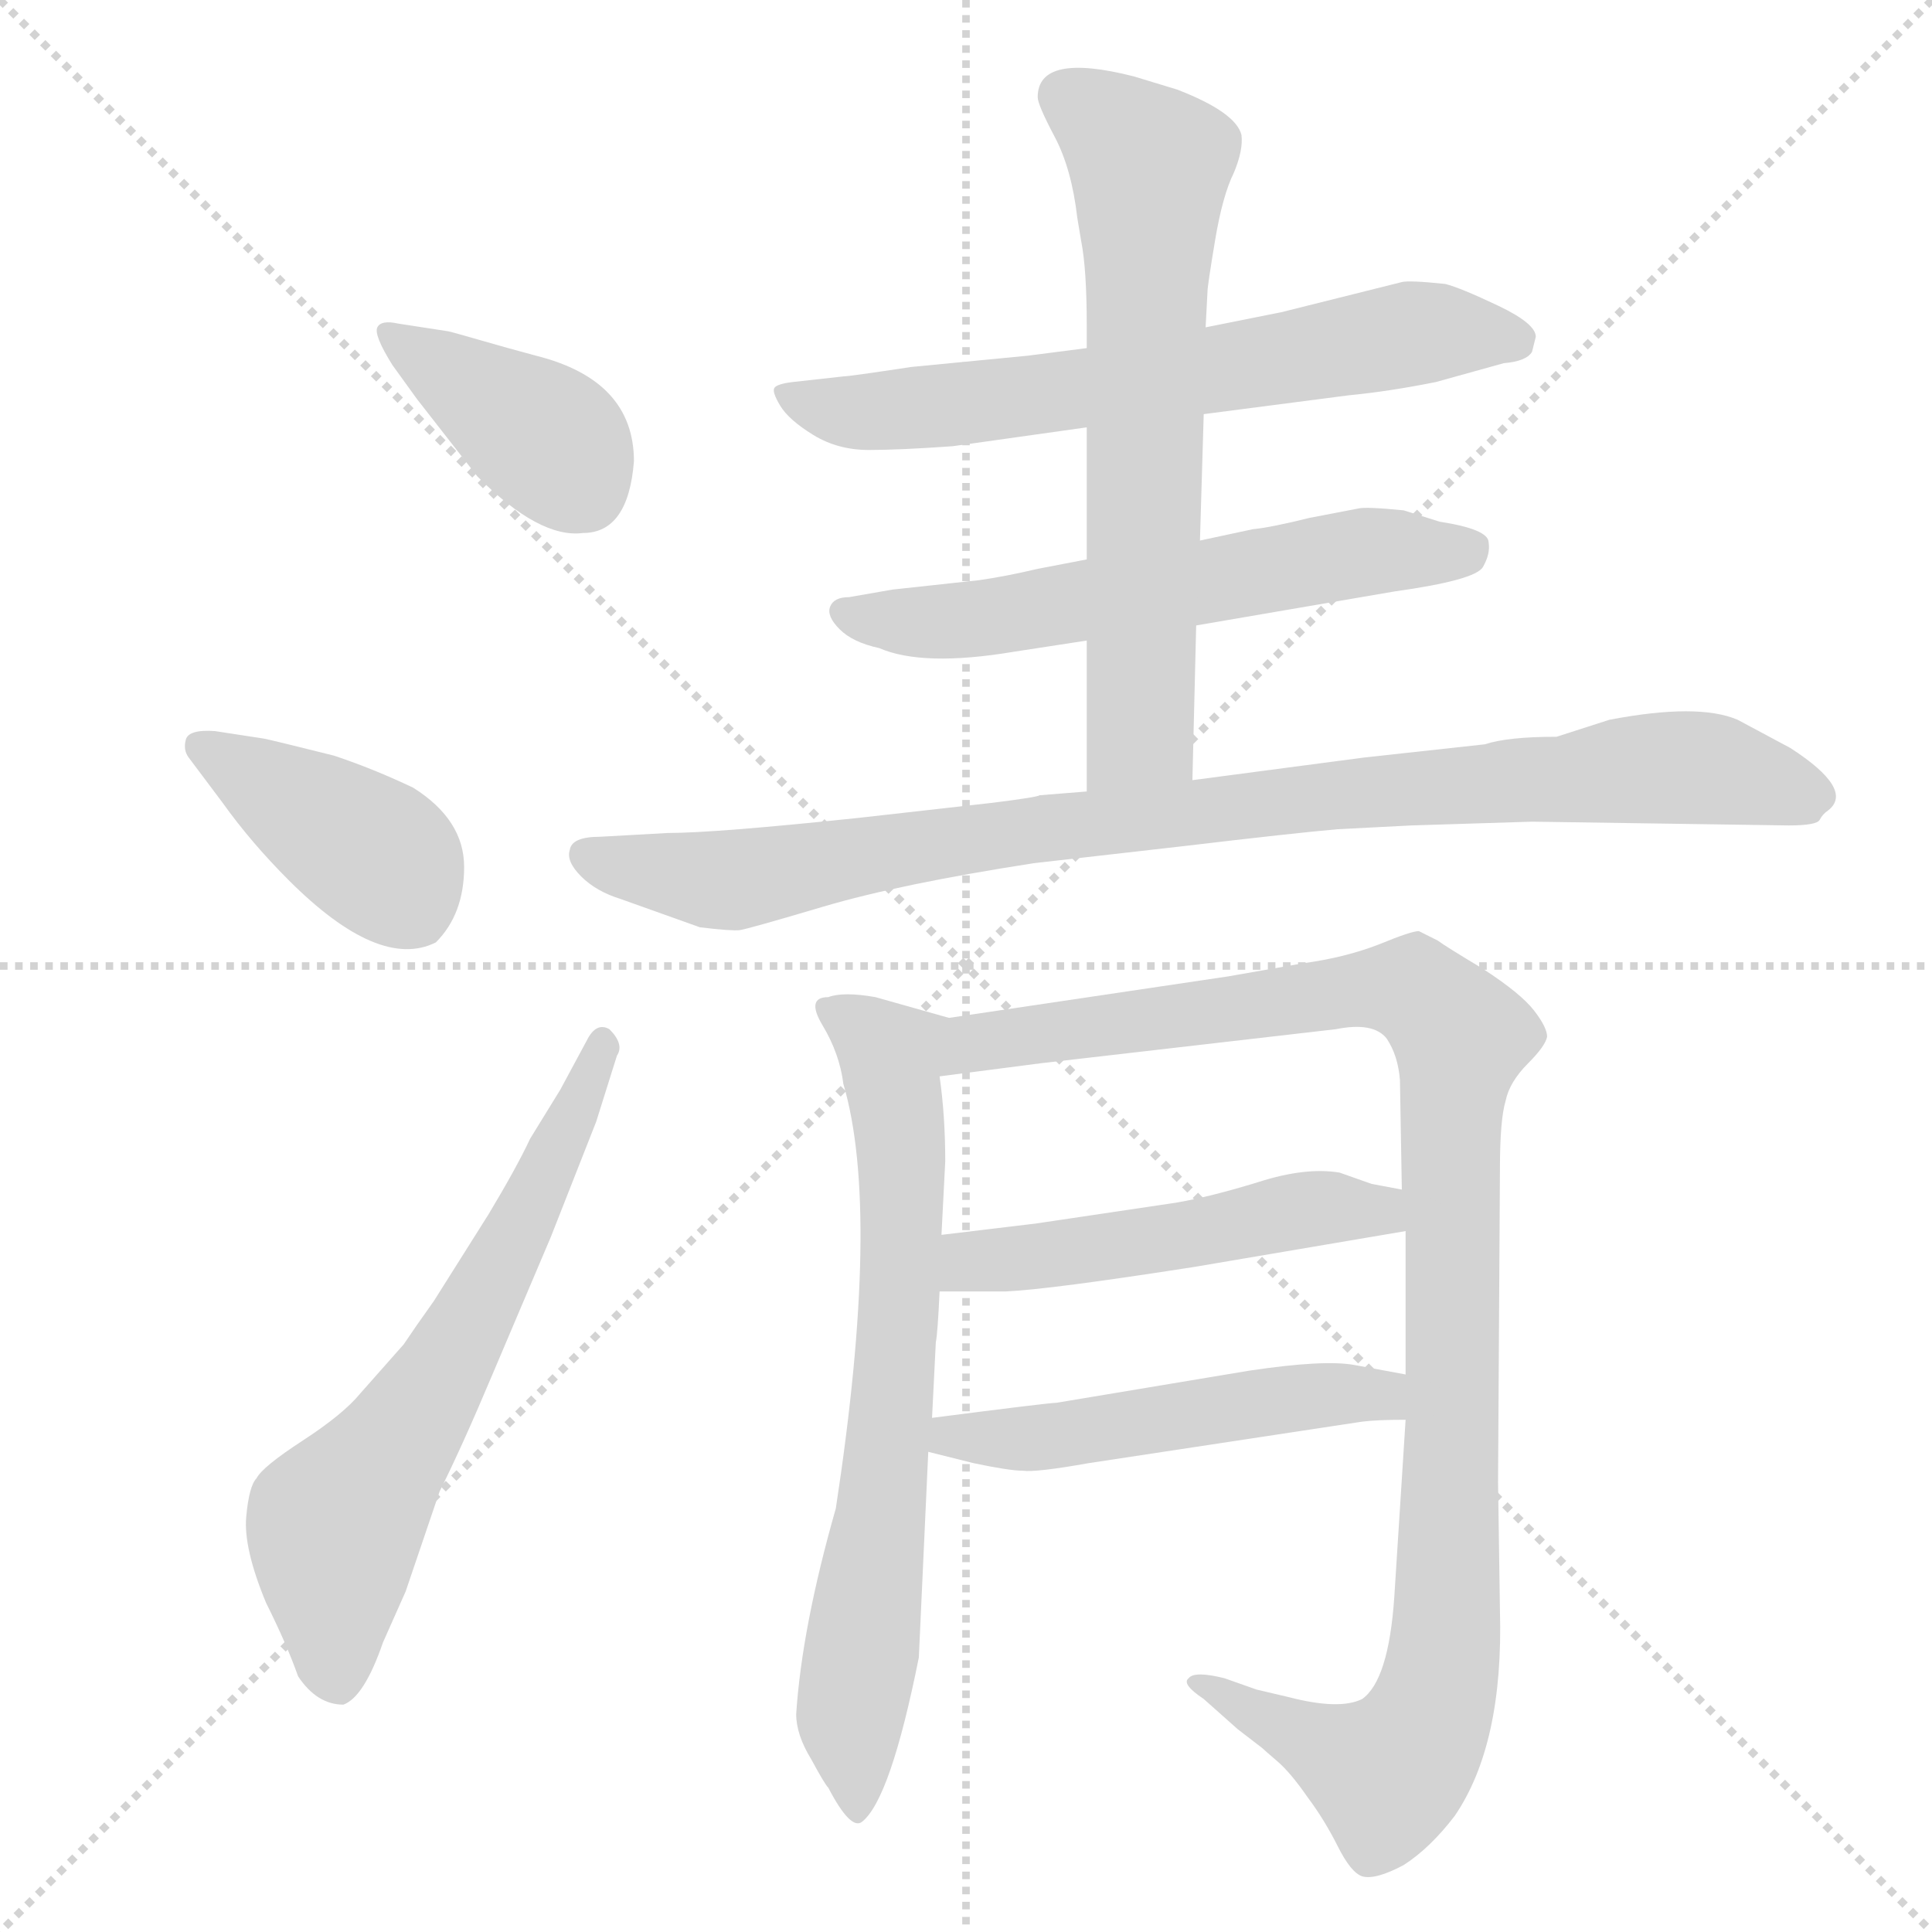 <svg xmlns="http://www.w3.org/2000/svg" version="1.1" viewBox="0 0 1024 1024">
  <g stroke="lightgray" stroke-dasharray="1,1" stroke-width="1" transform="scale(4, 4)">
    <line x1="0" y1="0" x2="256" y2="256" />
    <line x1="256" y1="0" x2="0" y2="256" />
    <line x1="128" y1="0" x2="128" y2="256" />
    <line x1="0" y1="128" x2="256" y2="128" />
  </g>
  <g transform="scale(1.0, -1.0) translate(0.0, -817.50)">
    <style type="text/css">
      
        @keyframes keyframes0 {
          from {
            stroke: blue;
            stroke-dashoffset: 390;
            stroke-width: 128;
          }
          56% {
            animation-timing-function: step-end;
            stroke: blue;
            stroke-dashoffset: 0;
            stroke-width: 128;
          }
          to {
            stroke: black;
            stroke-width: 1024;
          }
        }
        #make-me-a-hanzi-animation-0 {
          animation: keyframes0 0.567s both;
          animation-delay: 0s;
          animation-timing-function: linear;
        }
      
        @keyframes keyframes1 {
          from {
            stroke: blue;
            stroke-dashoffset: 401;
            stroke-width: 128;
          }
          57% {
            animation-timing-function: step-end;
            stroke: blue;
            stroke-dashoffset: 0;
            stroke-width: 128;
          }
          to {
            stroke: black;
            stroke-width: 1024;
          }
        }
        #make-me-a-hanzi-animation-1 {
          animation: keyframes1 0.576s both;
          animation-delay: 0.567s;
          animation-timing-function: linear;
        }
      
        @keyframes keyframes2 {
          from {
            stroke: blue;
            stroke-dashoffset: 632;
            stroke-width: 128;
          }
          67% {
            animation-timing-function: step-end;
            stroke: blue;
            stroke-dashoffset: 0;
            stroke-width: 128;
          }
          to {
            stroke: black;
            stroke-width: 1024;
          }
        }
        #make-me-a-hanzi-animation-2 {
          animation: keyframes2 0.764s both;
          animation-delay: 1.144s;
          animation-timing-function: linear;
        }
      
        @keyframes keyframes3 {
          from {
            stroke: blue;
            stroke-dashoffset: 647;
            stroke-width: 128;
          }
          68% {
            animation-timing-function: step-end;
            stroke: blue;
            stroke-dashoffset: 0;
            stroke-width: 128;
          }
          to {
            stroke: black;
            stroke-width: 1024;
          }
        }
        #make-me-a-hanzi-animation-3 {
          animation: keyframes3 0.777s both;
          animation-delay: 1.908s;
          animation-timing-function: linear;
        }
      
        @keyframes keyframes4 {
          from {
            stroke: blue;
            stroke-dashoffset: 589;
            stroke-width: 128;
          }
          66% {
            animation-timing-function: step-end;
            stroke: blue;
            stroke-dashoffset: 0;
            stroke-width: 128;
          }
          to {
            stroke: black;
            stroke-width: 1024;
          }
        }
        #make-me-a-hanzi-animation-4 {
          animation: keyframes4 0.729s both;
          animation-delay: 2.685s;
          animation-timing-function: linear;
        }
      
        @keyframes keyframes5 {
          from {
            stroke: blue;
            stroke-dashoffset: 648;
            stroke-width: 128;
          }
          68% {
            animation-timing-function: step-end;
            stroke: blue;
            stroke-dashoffset: 0;
            stroke-width: 128;
          }
          to {
            stroke: black;
            stroke-width: 1024;
          }
        }
        #make-me-a-hanzi-animation-5 {
          animation: keyframes5 0.777s both;
          animation-delay: 3.414s;
          animation-timing-function: linear;
        }
      
        @keyframes keyframes6 {
          from {
            stroke: blue;
            stroke-dashoffset: 911;
            stroke-width: 128;
          }
          75% {
            animation-timing-function: step-end;
            stroke: blue;
            stroke-dashoffset: 0;
            stroke-width: 128;
          }
          to {
            stroke: black;
            stroke-width: 1024;
          }
        }
        #make-me-a-hanzi-animation-6 {
          animation: keyframes6 0.991s both;
          animation-delay: 4.191s;
          animation-timing-function: linear;
        }
      
        @keyframes keyframes7 {
          from {
            stroke: blue;
            stroke-dashoffset: 691;
            stroke-width: 128;
          }
          69% {
            animation-timing-function: step-end;
            stroke: blue;
            stroke-dashoffset: 0;
            stroke-width: 128;
          }
          to {
            stroke: black;
            stroke-width: 1024;
          }
        }
        #make-me-a-hanzi-animation-7 {
          animation: keyframes7 0.812s both;
          animation-delay: 5.183s;
          animation-timing-function: linear;
        }
      
        @keyframes keyframes8 {
          from {
            stroke: blue;
            stroke-dashoffset: 1054;
            stroke-width: 128;
          }
          77% {
            animation-timing-function: step-end;
            stroke: blue;
            stroke-dashoffset: 0;
            stroke-width: 128;
          }
          to {
            stroke: black;
            stroke-width: 1024;
          }
        }
        #make-me-a-hanzi-animation-8 {
          animation: keyframes8 1.108s both;
          animation-delay: 5.995s;
          animation-timing-function: linear;
        }
      
        @keyframes keyframes9 {
          from {
            stroke: blue;
            stroke-dashoffset: 495;
            stroke-width: 128;
          }
          62% {
            animation-timing-function: step-end;
            stroke: blue;
            stroke-dashoffset: 0;
            stroke-width: 128;
          }
          to {
            stroke: black;
            stroke-width: 1024;
          }
        }
        #make-me-a-hanzi-animation-9 {
          animation: keyframes9 0.653s both;
          animation-delay: 7.103s;
          animation-timing-function: linear;
        }
      
        @keyframes keyframes10 {
          from {
            stroke: blue;
            stroke-dashoffset: 503;
            stroke-width: 128;
          }
          62% {
            animation-timing-function: step-end;
            stroke: blue;
            stroke-dashoffset: 0;
            stroke-width: 128;
          }
          to {
            stroke: black;
            stroke-width: 1024;
          }
        }
        #make-me-a-hanzi-animation-10 {
          animation: keyframes10 0.659s both;
          animation-delay: 7.756s;
          animation-timing-function: linear;
        }
      
    </style>
    
      <path d="M 336 573 Q 336 616 284 629 Q 269 633 253.5 637.5 Q 238 642 237 642 L 211 646 Q 202 648 200 644 Q 198 640 208 624 L 221 606 L 253 565 Q 286 532 309 535 Q 333 535 336 573 Z" fill="lightgray" />
    
      <path d="M 118 392 Q 133 371 153 351 Q 201 303 231 318 Q 246 333 246 358 Q 246 383 219 400 Q 198 410 177 417 Q 145 425 140 426 L 114 430 Q 100 431 98.5 425.5 Q 97 420 100 416 L 118 392 Z" fill="lightgray" />
    
      <path d="M 281 214 Q 274 199 259 174 L 230 128 Q 220 114 214 105 L 191 79 Q 182 68 160.5 54 Q 139 40 136 34 Q 132 30 130.5 13.5 Q 129 -3 141 -32 Q 152 -54 158 -71 Q 168 -86 182 -86 Q 193 -82 203 -53 L 215 -26 L 233 27 Q 245 51 261 89 L 292 162 L 316 223 L 327 258 Q 331 264 323 272 Q 316 276 311 266 L 297 240 L 281 214 Z" fill="lightgray" />
    
      <path d="M 638 598 L 715 608 Q 736 610 761 615 L 797 625 Q 809 626 812 631 L 814 639 Q 814 646 794 655.5 Q 774 665 766 667 Q 747 669 743 668 L 679 652 L 639 644 L 576 633 L 545 629 L 483 623 Q 450 618 447 618 L 420 615 Q 412 614 410.5 612 Q 409 610 413.5 602.5 Q 418 595 431 587 Q 444 579 460.5 579 Q 477 579 505 581 L 576 591 L 638 598 Z" fill="lightgray" />
    
      <path d="M 634 486 L 739 504 Q 782 510 786 517 Q 790 524 789 530 Q 789 537 763 541 L 744 547 Q 724 549 720 548 L 694 543 Q 674 538 664 537 L 636 531 L 576 521 L 550 516 Q 533 512 519 510 L 473 505 L 450 501 Q 442 501 440 496 Q 438 491 445 484 Q 452 477 466 474 Q 489 464 537 472 L 576 478 L 634 486 Z" fill="lightgray" />
    
      <path d="M 632 404 L 634 486 L 636 531 L 638 598 L 639 644 L 640 663 Q 640 666 644 690 Q 648 714 654 726 Q 659 738 658 746 Q 655 758 624 770 L 601 777 Q 550 790 550 766 Q 550 762 559 745 Q 568 728 571 702 L 573 690 Q 576 675 576 645 L 576 633 L 576 591 L 576 521 L 576 478 L 576 398 C 576 368 631 374 632 404 Z" fill="lightgray" />
    
      <path d="M 627 369 Q 686 376 709 378 L 748 380 L 812 382 L 948 380 Q 963 380 964.5 383 Q 966 386 969 388 Q 983 399 949 421 L 921 436 Q 900 445 853 436 L 825 427 Q 799 427 787 423 L 723 416 L 632 404 L 576 398 L 551 396 Q 550 395 526 392 L 455 384 Q 379 376 354 376 L 318 374 Q 303 374 302 367 Q 300 361 308 353 Q 316 345 329 341 L 371 326 Q 388 324 392 324.5 Q 396 325 436.5 337 Q 477 349 548 360 L 627 369 Z" fill="lightgray" />
    
      <path d="M 443 18 Q 425 -45 422 -91 Q 422 -102 430 -115 Q 437 -128 439 -130 Q 451 -153 457 -148 Q 472 -136 487 -61 L 492 48 L 494 66 L 496 106 Q 497 111 498 133 L 499 163 L 501 202 Q 501 226 498 247 C 495 277 512 275 503 278 L 464 289 Q 447 292 439 289 Q 427 289 436 274 Q 445 259 447 243 Q 467 175 443 18 Z" fill="lightgray" />
    
      <path d="M 745 65 L 739 -29 Q 736 -73 722 -83 Q 710 -89 683 -82 L 666 -78 L 649 -72 Q 633 -68 630 -72 Q 626 -75 638 -83 L 656 -99 L 669 -109 Q 670 -110 677 -116 Q 684 -122 693 -135 Q 702 -147 709 -161 Q 716 -175 722 -177 Q 729 -179 744 -171 Q 758 -162 771 -145 Q 797 -107 795 -36 L 794 32 L 795 198 Q 795 224 798 234 Q 800 244 810 254 Q 819 263 820 268 Q 820 273 813 282 Q 806 291 786 304 Q 766 316 762 319 L 752 324 Q 748 324 731 317 Q 713 310 691 307 L 651 300 L 503 278 C 473 274 468 243 498 247 L 552 254 L 708 272 Q 728 276 735 267 Q 741 258 742 245 L 743 187 L 745 165 L 745 89 L 745 65 Z" fill="lightgray" />
    
      <path d="M 498 133 L 533 133 Q 556 134 633 146 L 745 165 C 775 170 772 181 743 187 L 727 190 L 710 196 Q 692 199 667 191 Q 641 183 623 180 L 549 169 Q 507 164 499 163 C 469 159 468 133 498 133 Z" fill="lightgray" />
    
      <path d="M 492 48 L 516 42 Q 535 38 542 38 Q 549 37 577 42 L 722 64 Q 730 65 745 65 C 775 65 774 84 745 89 L 718 94 Q 702 97 662 91 L 560 74 Q 556 74 494 66 C 464 62 463 55 492 48 Z" fill="lightgray" />
    
    
      <clipPath id="make-me-a-hanzi-clip-0">
        <path d="M 336 573 Q 336 616 284 629 Q 269 633 253.5 637.5 Q 238 642 237 642 L 211 646 Q 202 648 200 644 Q 198 640 208 624 L 221 606 L 253 565 Q 286 532 309 535 Q 333 535 336 573 Z" />
      </clipPath>
      <path clip-path="url(#make-me-a-hanzi-clip-0)" d="M 206 641 L 290 585 L 309 558" fill="none" id="make-me-a-hanzi-animation-0" stroke-dasharray="262 524" stroke-linecap="round" />
    
      <clipPath id="make-me-a-hanzi-clip-1">
        <path d="M 118 392 Q 133 371 153 351 Q 201 303 231 318 Q 246 333 246 358 Q 246 383 219 400 Q 198 410 177 417 Q 145 425 140 426 L 114 430 Q 100 431 98.5 425.5 Q 97 420 100 416 L 118 392 Z" />
      </clipPath>
      <path clip-path="url(#make-me-a-hanzi-clip-1)" d="M 106 422 L 196 367 L 220 335" fill="none" id="make-me-a-hanzi-animation-1" stroke-dasharray="273 546" stroke-linecap="round" />
    
      <clipPath id="make-me-a-hanzi-clip-2">
        <path d="M 281 214 Q 274 199 259 174 L 230 128 Q 220 114 214 105 L 191 79 Q 182 68 160.5 54 Q 139 40 136 34 Q 132 30 130.5 13.5 Q 129 -3 141 -32 Q 152 -54 158 -71 Q 168 -86 182 -86 Q 193 -82 203 -53 L 215 -26 L 233 27 Q 245 51 261 89 L 292 162 L 316 223 L 327 258 Q 331 264 323 272 Q 316 276 311 266 L 297 240 L 281 214 Z" />
      </clipPath>
      <path clip-path="url(#make-me-a-hanzi-clip-2)" d="M 178 -74 L 178 9 L 236 91 L 320 264" fill="none" id="make-me-a-hanzi-animation-2" stroke-dasharray="504 1008" stroke-linecap="round" />
    
      <clipPath id="make-me-a-hanzi-clip-3">
        <path d="M 638 598 L 715 608 Q 736 610 761 615 L 797 625 Q 809 626 812 631 L 814 639 Q 814 646 794 655.5 Q 774 665 766 667 Q 747 669 743 668 L 679 652 L 639 644 L 576 633 L 545 629 L 483 623 Q 450 618 447 618 L 420 615 Q 412 614 410.5 612 Q 409 610 413.5 602.5 Q 418 595 431 587 Q 444 579 460.5 579 Q 477 579 505 581 L 576 591 L 638 598 Z" />
      </clipPath>
      <path clip-path="url(#make-me-a-hanzi-clip-3)" d="M 417 609 L 466 599 L 612 616 L 756 642 L 803 637" fill="none" id="make-me-a-hanzi-animation-3" stroke-dasharray="519 1038" stroke-linecap="round" />
    
      <clipPath id="make-me-a-hanzi-clip-4">
        <path d="M 634 486 L 739 504 Q 782 510 786 517 Q 790 524 789 530 Q 789 537 763 541 L 744 547 Q 724 549 720 548 L 694 543 Q 674 538 664 537 L 636 531 L 576 521 L 550 516 Q 533 512 519 510 L 473 505 L 450 501 Q 442 501 440 496 Q 438 491 445 484 Q 452 477 466 474 Q 489 464 537 472 L 576 478 L 634 486 Z" />
      </clipPath>
      <path clip-path="url(#make-me-a-hanzi-clip-4)" d="M 448 492 L 509 488 L 725 525 L 778 526" fill="none" id="make-me-a-hanzi-animation-4" stroke-dasharray="461 922" stroke-linecap="round" />
    
      <clipPath id="make-me-a-hanzi-clip-5">
        <path d="M 632 404 L 634 486 L 636 531 L 638 598 L 639 644 L 640 663 Q 640 666 644 690 Q 648 714 654 726 Q 659 738 658 746 Q 655 758 624 770 L 601 777 Q 550 790 550 766 Q 550 762 559 745 Q 568 728 571 702 L 573 690 Q 576 675 576 645 L 576 633 L 576 591 L 576 521 L 576 478 L 576 398 C 576 368 631 374 632 404 Z" />
      </clipPath>
      <path clip-path="url(#make-me-a-hanzi-clip-5)" d="M 564 767 L 609 730 L 605 439 L 604 430 L 582 405" fill="none" id="make-me-a-hanzi-animation-5" stroke-dasharray="520 1040" stroke-linecap="round" />
    
      <clipPath id="make-me-a-hanzi-clip-6">
        <path d="M 627 369 Q 686 376 709 378 L 748 380 L 812 382 L 948 380 Q 963 380 964.5 383 Q 966 386 969 388 Q 983 399 949 421 L 921 436 Q 900 445 853 436 L 825 427 Q 799 427 787 423 L 723 416 L 632 404 L 576 398 L 551 396 Q 550 395 526 392 L 455 384 Q 379 376 354 376 L 318 374 Q 303 374 302 367 Q 300 361 308 353 Q 316 345 329 341 L 371 326 Q 388 324 392 324.5 Q 396 325 436.5 337 Q 477 349 548 360 L 627 369 Z" />
      </clipPath>
      <path clip-path="url(#make-me-a-hanzi-clip-6)" d="M 312 363 L 389 351 L 559 379 L 854 409 L 902 411 L 961 397" fill="none" id="make-me-a-hanzi-animation-6" stroke-dasharray="783 1566" stroke-linecap="round" />
    
      <clipPath id="make-me-a-hanzi-clip-7">
        <path d="M 443 18 Q 425 -45 422 -91 Q 422 -102 430 -115 Q 437 -128 439 -130 Q 451 -153 457 -148 Q 472 -136 487 -61 L 492 48 L 494 66 L 496 106 Q 497 111 498 133 L 499 163 L 501 202 Q 501 226 498 247 C 495 277 512 275 503 278 L 464 289 Q 447 292 439 289 Q 427 289 436 274 Q 445 259 447 243 Q 467 175 443 18 Z" />
      </clipPath>
      <path clip-path="url(#make-me-a-hanzi-clip-7)" d="M 446 280 L 472 258 L 478 209 L 473 74 L 451 -92 L 455 -141" fill="none" id="make-me-a-hanzi-animation-7" stroke-dasharray="563 1126" stroke-linecap="round" />
    
      <clipPath id="make-me-a-hanzi-clip-8">
        <path d="M 745 65 L 739 -29 Q 736 -73 722 -83 Q 710 -89 683 -82 L 666 -78 L 649 -72 Q 633 -68 630 -72 Q 626 -75 638 -83 L 656 -99 L 669 -109 Q 670 -110 677 -116 Q 684 -122 693 -135 Q 702 -147 709 -161 Q 716 -175 722 -177 Q 729 -179 744 -171 Q 758 -162 771 -145 Q 797 -107 795 -36 L 794 32 L 795 198 Q 795 224 798 234 Q 800 244 810 254 Q 819 263 820 268 Q 820 273 813 282 Q 806 291 786 304 Q 766 316 762 319 L 752 324 Q 748 324 731 317 Q 713 310 691 307 L 651 300 L 503 278 C 473 274 468 243 498 247 L 552 254 L 708 272 Q 728 276 735 267 Q 741 258 742 245 L 743 187 L 745 165 L 745 89 L 745 65 Z" />
      </clipPath>
      <path clip-path="url(#make-me-a-hanzi-clip-8)" d="M 504 254 L 517 264 L 732 294 L 750 292 L 774 268 L 769 238 L 767 -46 L 758 -92 L 735 -123 L 642 -76 L 634 -77" fill="none" id="make-me-a-hanzi-animation-8" stroke-dasharray="926 1852" stroke-linecap="round" />
    
      <clipPath id="make-me-a-hanzi-clip-9">
        <path d="M 498 133 L 533 133 Q 556 134 633 146 L 745 165 C 775 170 772 181 743 187 L 727 190 L 710 196 Q 692 199 667 191 Q 641 183 623 180 L 549 169 Q 507 164 499 163 C 469 159 468 133 498 133 Z" />
      </clipPath>
      <path clip-path="url(#make-me-a-hanzi-clip-9)" d="M 504 140 L 515 149 L 738 181" fill="none" id="make-me-a-hanzi-animation-9" stroke-dasharray="367 734" stroke-linecap="round" />
    
      <clipPath id="make-me-a-hanzi-clip-10">
        <path d="M 492 48 L 516 42 Q 535 38 542 38 Q 549 37 577 42 L 722 64 Q 730 65 745 65 C 775 65 774 84 745 89 L 718 94 Q 702 97 662 91 L 560 74 Q 556 74 494 66 C 464 62 463 55 492 48 Z" />
      </clipPath>
      <path clip-path="url(#make-me-a-hanzi-clip-10)" d="M 499 52 L 507 59 L 553 55 L 702 79 L 732 78 L 738 71" fill="none" id="make-me-a-hanzi-animation-10" stroke-dasharray="375 750" stroke-linecap="round" />
    
  </g>
</svg>